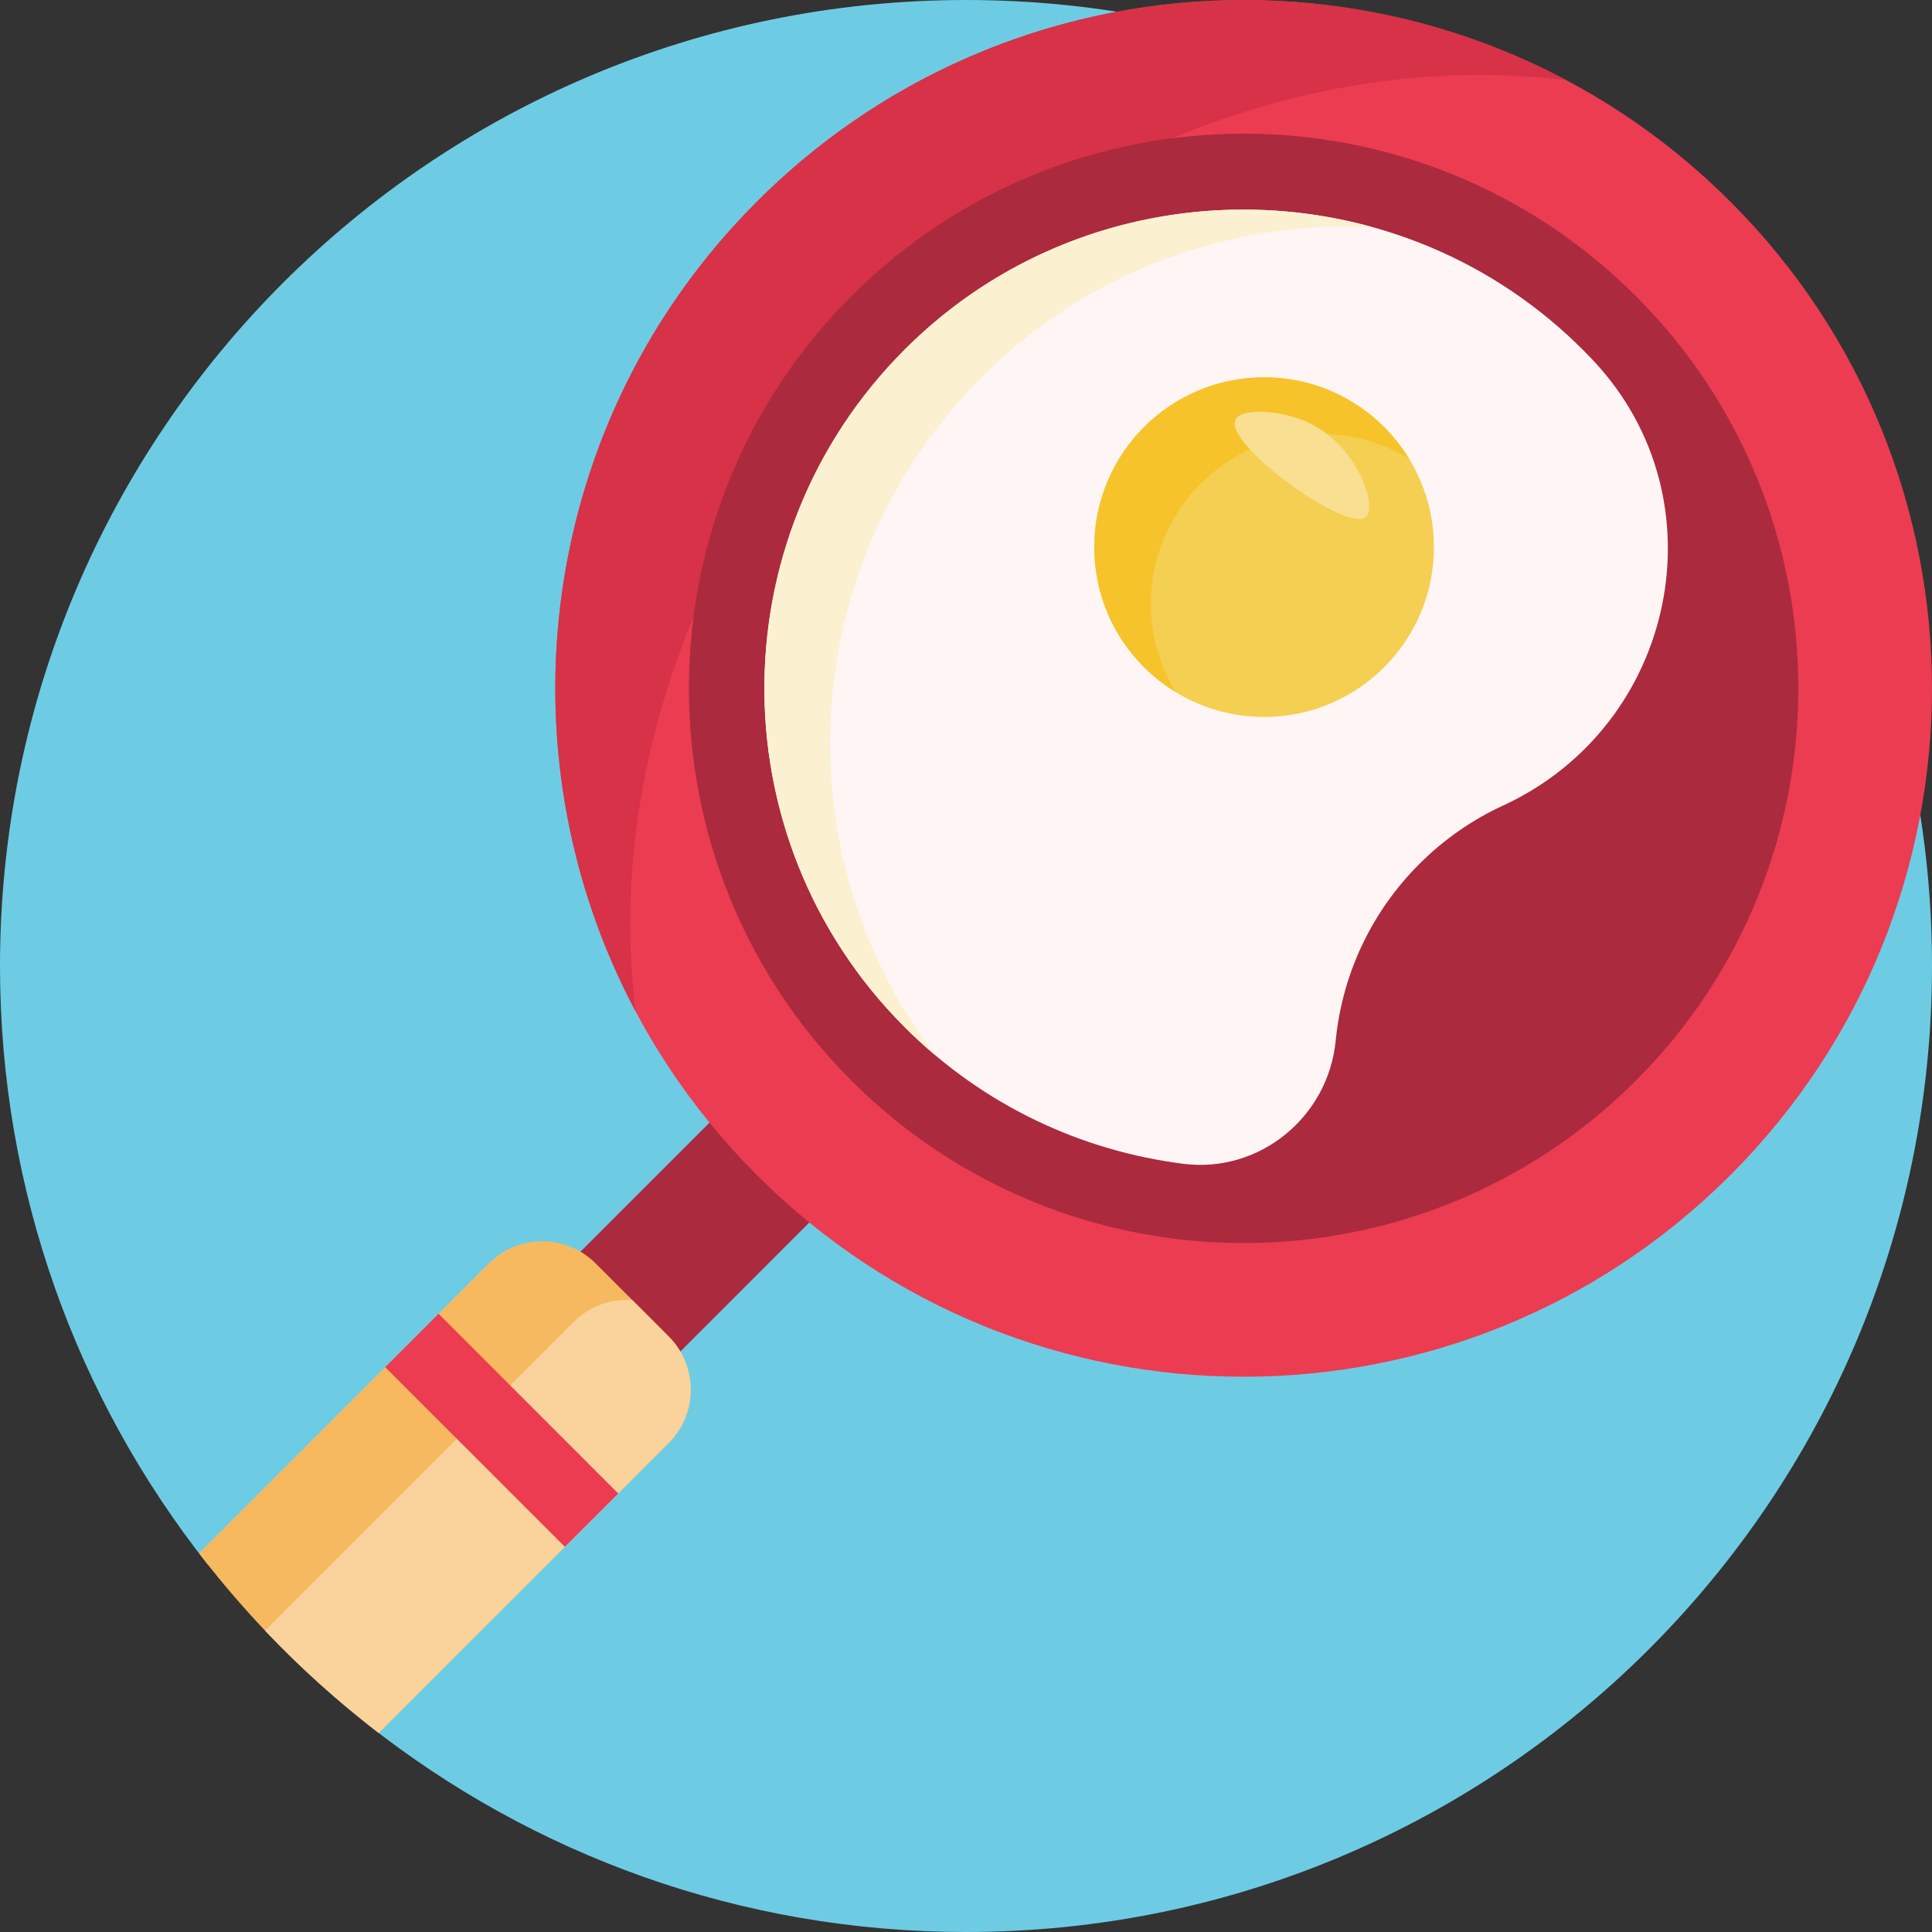 <svg width="62" height="62" viewBox="0 0 62 62" fill="none" xmlns="http://www.w3.org/2000/svg">
<rect x="0" y="0" width="62" height="62" fill="#333333" stroke="none"/>
<g clip-path="url(#clip0_22_2274)">
<path d="M62 31C62 48.121 48.121 62 31 62C23.753 62 17.088 59.513 11.809 55.346C10.299 53.433 8.567 51.701 6.654 50.191C2.487 44.912 0 38.247 0 31C0 13.879 13.879 0 31 0C48.121 0 62 13.879 62 31Z" fill="#6DCCE4"/>
<path d="M13.877 51.328L10.672 48.123L25.091 33.705L28.295 36.909L13.877 51.328Z" fill="#AB2A3E"/>
<path d="M21.456 42.886C22.402 43.832 22.402 45.366 21.456 46.311L12.154 55.613C9.988 53.952 8.048 52.012 6.387 49.846L15.689 40.544C16.634 39.598 18.168 39.598 19.114 40.544L21.456 42.886Z" fill="#F7B95F"/>
<path d="M21.456 42.886C22.402 43.832 22.402 45.366 21.456 46.311L12.154 55.613C10.853 54.615 9.632 53.517 8.505 52.329L18.412 42.422C18.927 41.907 19.617 41.675 20.291 41.721L21.456 42.886Z" fill="#FAD39C"/>
<path d="M55.53 37.711C46.903 46.338 32.916 46.338 24.29 37.711C15.663 29.085 15.663 15.098 24.29 6.471C32.916 -2.155 46.903 -2.155 55.53 6.471C64.156 15.098 64.156 29.085 55.53 37.711ZM12.361 43.873L18.128 49.64L19.841 47.928L14.074 42.16L12.361 43.873Z" fill="#EC3C52"/>
<path d="M24.29 6.47C31.324 -0.564 41.922 -1.862 50.272 2.575C42.882 1.665 34.672 4.418 28.455 10.635C22.238 16.852 19.485 25.062 20.395 32.451C15.959 24.101 17.256 13.504 24.29 6.47V6.47Z" fill="#D73247"/>
<path d="M52.497 9.503C59.449 16.454 59.449 27.726 52.497 34.678C45.545 41.63 34.274 41.629 27.322 34.678C20.37 27.726 20.371 16.454 27.322 9.503C34.274 2.551 45.545 2.551 52.497 9.503V9.503Z" fill="#AB2A3E"/>
<path d="M42.863 33.401C42.622 35.85 40.419 37.656 37.977 37.348C34.707 36.936 31.545 35.476 29.035 32.965C22.926 26.856 23.03 16.888 29.348 10.911C35.398 5.186 45.001 5.358 50.855 11.285C50.952 11.384 51.048 11.483 51.143 11.584C55.32 16.045 53.784 23.294 48.233 25.852C47.261 26.3 46.349 26.925 45.547 27.727C43.961 29.314 43.066 31.33 42.863 33.401V33.401Z" fill="#FFF5F5"/>
<path d="M29.993 33.846C29.665 33.569 29.344 33.275 29.035 32.965C22.926 26.856 23.03 16.888 29.348 10.911C33.385 7.091 39.003 5.897 44.035 7.286C39.671 7.076 35.236 8.566 31.838 11.781C25.59 17.692 24.976 27.222 29.993 33.846V33.846Z" fill="#FBF1D1"/>
<path d="M46.016 17.559C46.016 20.568 43.576 23.008 40.566 23.008C37.557 23.008 35.117 20.568 35.117 17.559C35.117 14.549 37.557 12.109 40.566 12.109C43.576 12.109 46.016 14.549 46.016 17.559Z" fill="#F5CF51"/>
<path d="M37.73 22.212C36.163 21.255 35.117 19.529 35.117 17.559C35.117 14.549 37.557 12.109 40.566 12.109C42.536 12.109 44.263 13.155 45.219 14.722C44.393 14.217 43.422 13.926 42.383 13.926C39.373 13.926 36.934 16.366 36.934 19.375C36.934 20.414 37.225 21.385 37.73 22.212Z" fill="#F7C32A"/>
<path d="M39.638 13.482C39.803 13.081 41.05 13.157 41.899 13.522C43.548 14.23 44.212 16.25 43.836 16.59C43.249 17.122 39.309 14.283 39.638 13.482V13.482Z" fill="#F8DF92"/>
</g>
<defs>
<clipPath id="clip0_22_2274">
<rect width="62" height="62" fill="white"/>
</clipPath>
</defs>
</svg>
